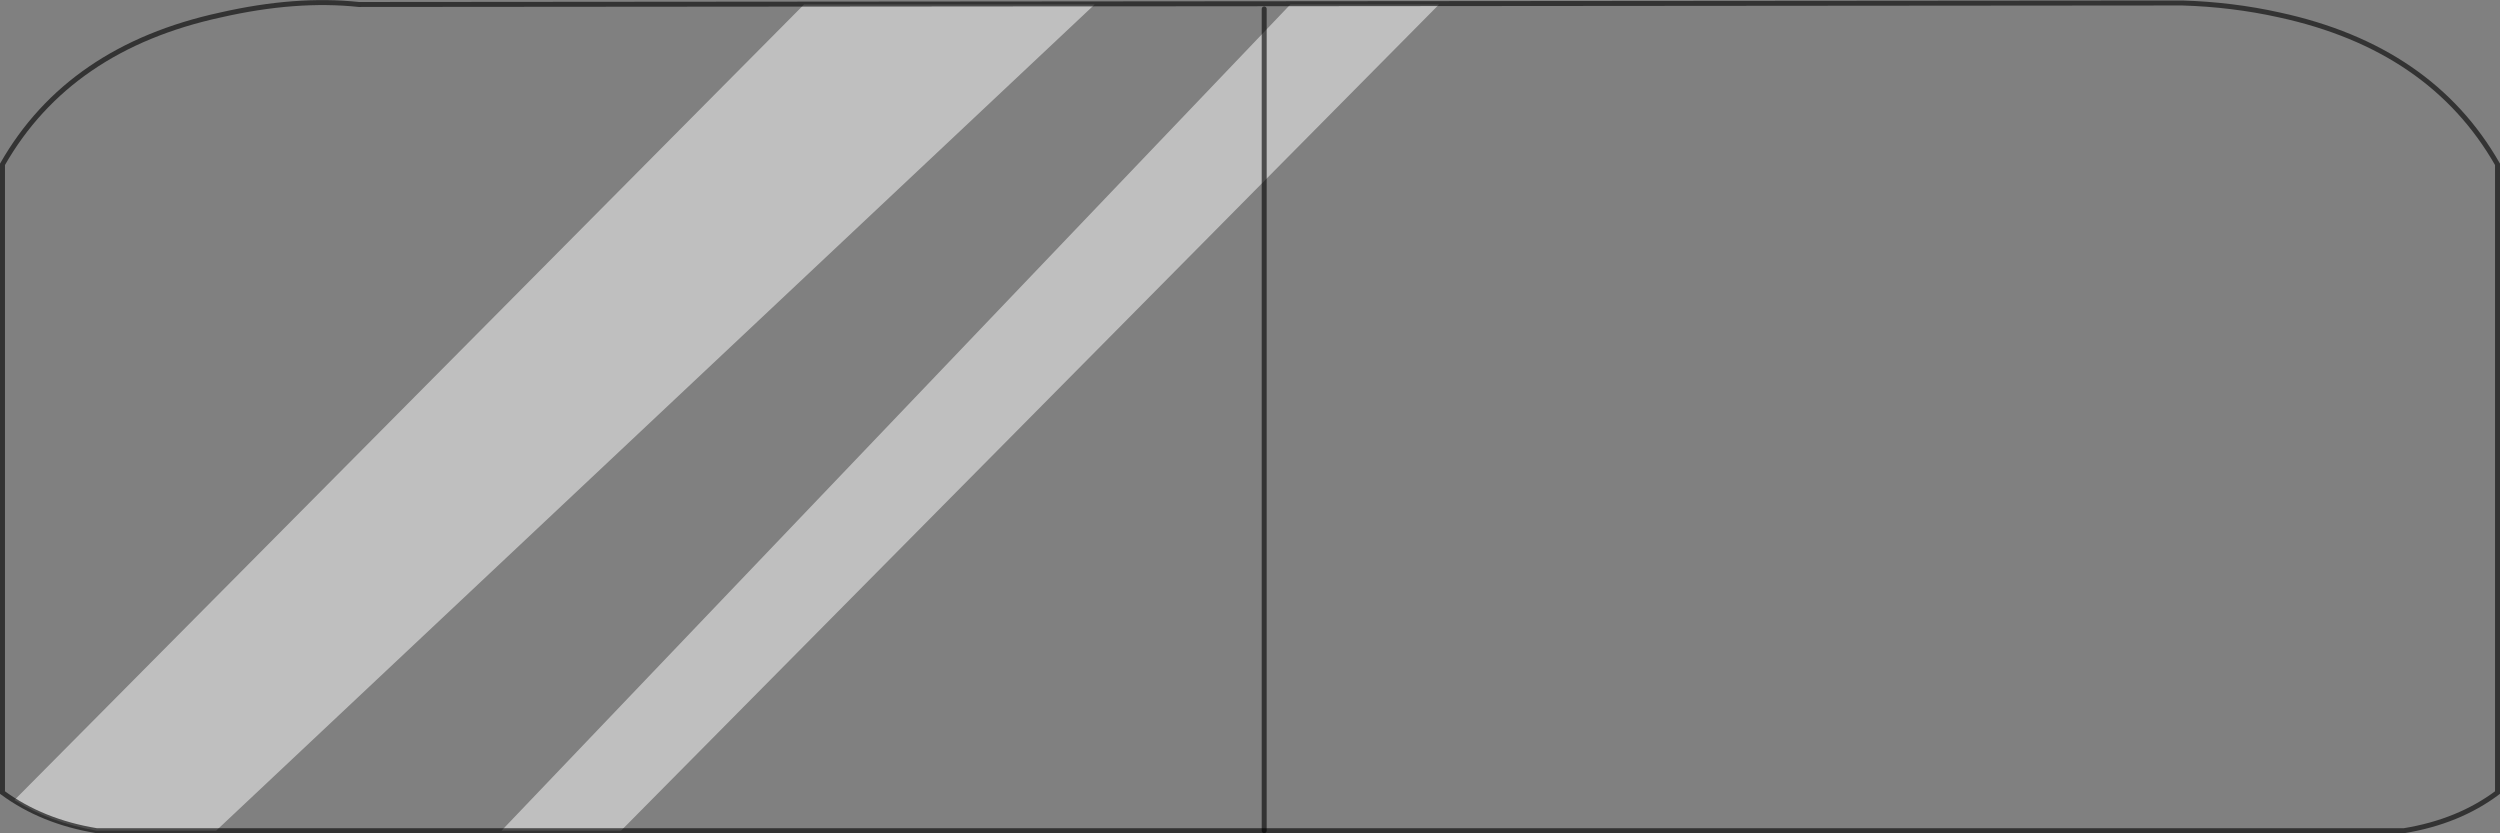 <?xml version="1.0" encoding="UTF-8" standalone="no"?>
<svg xmlns:xlink="http://www.w3.org/1999/xlink" height="167.3px" width="502.0px" xmlns="http://www.w3.org/2000/svg">
  <rect width="100%" height="100%" fill="#808080" stroke="none"/>
  <g transform="matrix(1.0, 0.0, 0.0, 1.0, 251.0, 83.65)">
    <path d="M187.2 -83.05 Q197.25 -82.75 206.7 -80.65 237.15 -74.05 250.5 -50.65 L250.5 75.5 Q242.7 81.35 231.75 83.15 L-231.6 83.15 Q-242.55 81.35 -250.5 75.5 L-250.5 -50.65 Q-237.15 -74.05 -206.7 -80.65 -191.55 -84.1 -178.95 -82.75 L187.2 -83.05" fill="#ffffff" fill-opacity="0.0" fill-rule="evenodd" stroke="none"/>
    <path d="M-89.55 -82.75 L-31.2 -82.75 -207.6 83.15 -231.6 83.15 Q-241.05 81.5 -248.1 77.0 L-89.55 -82.75 M8.1 -82.75 L37.95 -82.75 -126.3 83.15 -150.3 83.15 8.1 -82.75" fill="#ffffff" fill-opacity="0.498" fill-rule="evenodd" stroke="none"/>
    <path d="M2.85 83.15 L231.75 83.15 Q242.7 81.35 250.5 75.5 L250.5 -50.65 Q237.15 -74.05 206.7 -80.65 197.25 -82.75 187.2 -83.05 L-178.95 -82.75 Q-191.55 -84.1 -206.7 -80.65 -237.15 -74.05 -250.5 -50.65 L-250.5 75.5 Q-242.55 81.35 -231.6 83.15 L2.85 83.15" fill="none" stroke="#000000" stroke-linecap="round" stroke-linejoin="miter-clip" stroke-miterlimit="10.0" stroke-opacity="0.6" stroke-width="1.0"/>
    <path d="M2.85 -81.85 L2.85 83.15" fill="none" stroke="#000000" stroke-linecap="round" stroke-linejoin="miter-clip" stroke-miterlimit="10.0" stroke-opacity="0.6" stroke-width="1.0"/>
  </g>
</svg>
